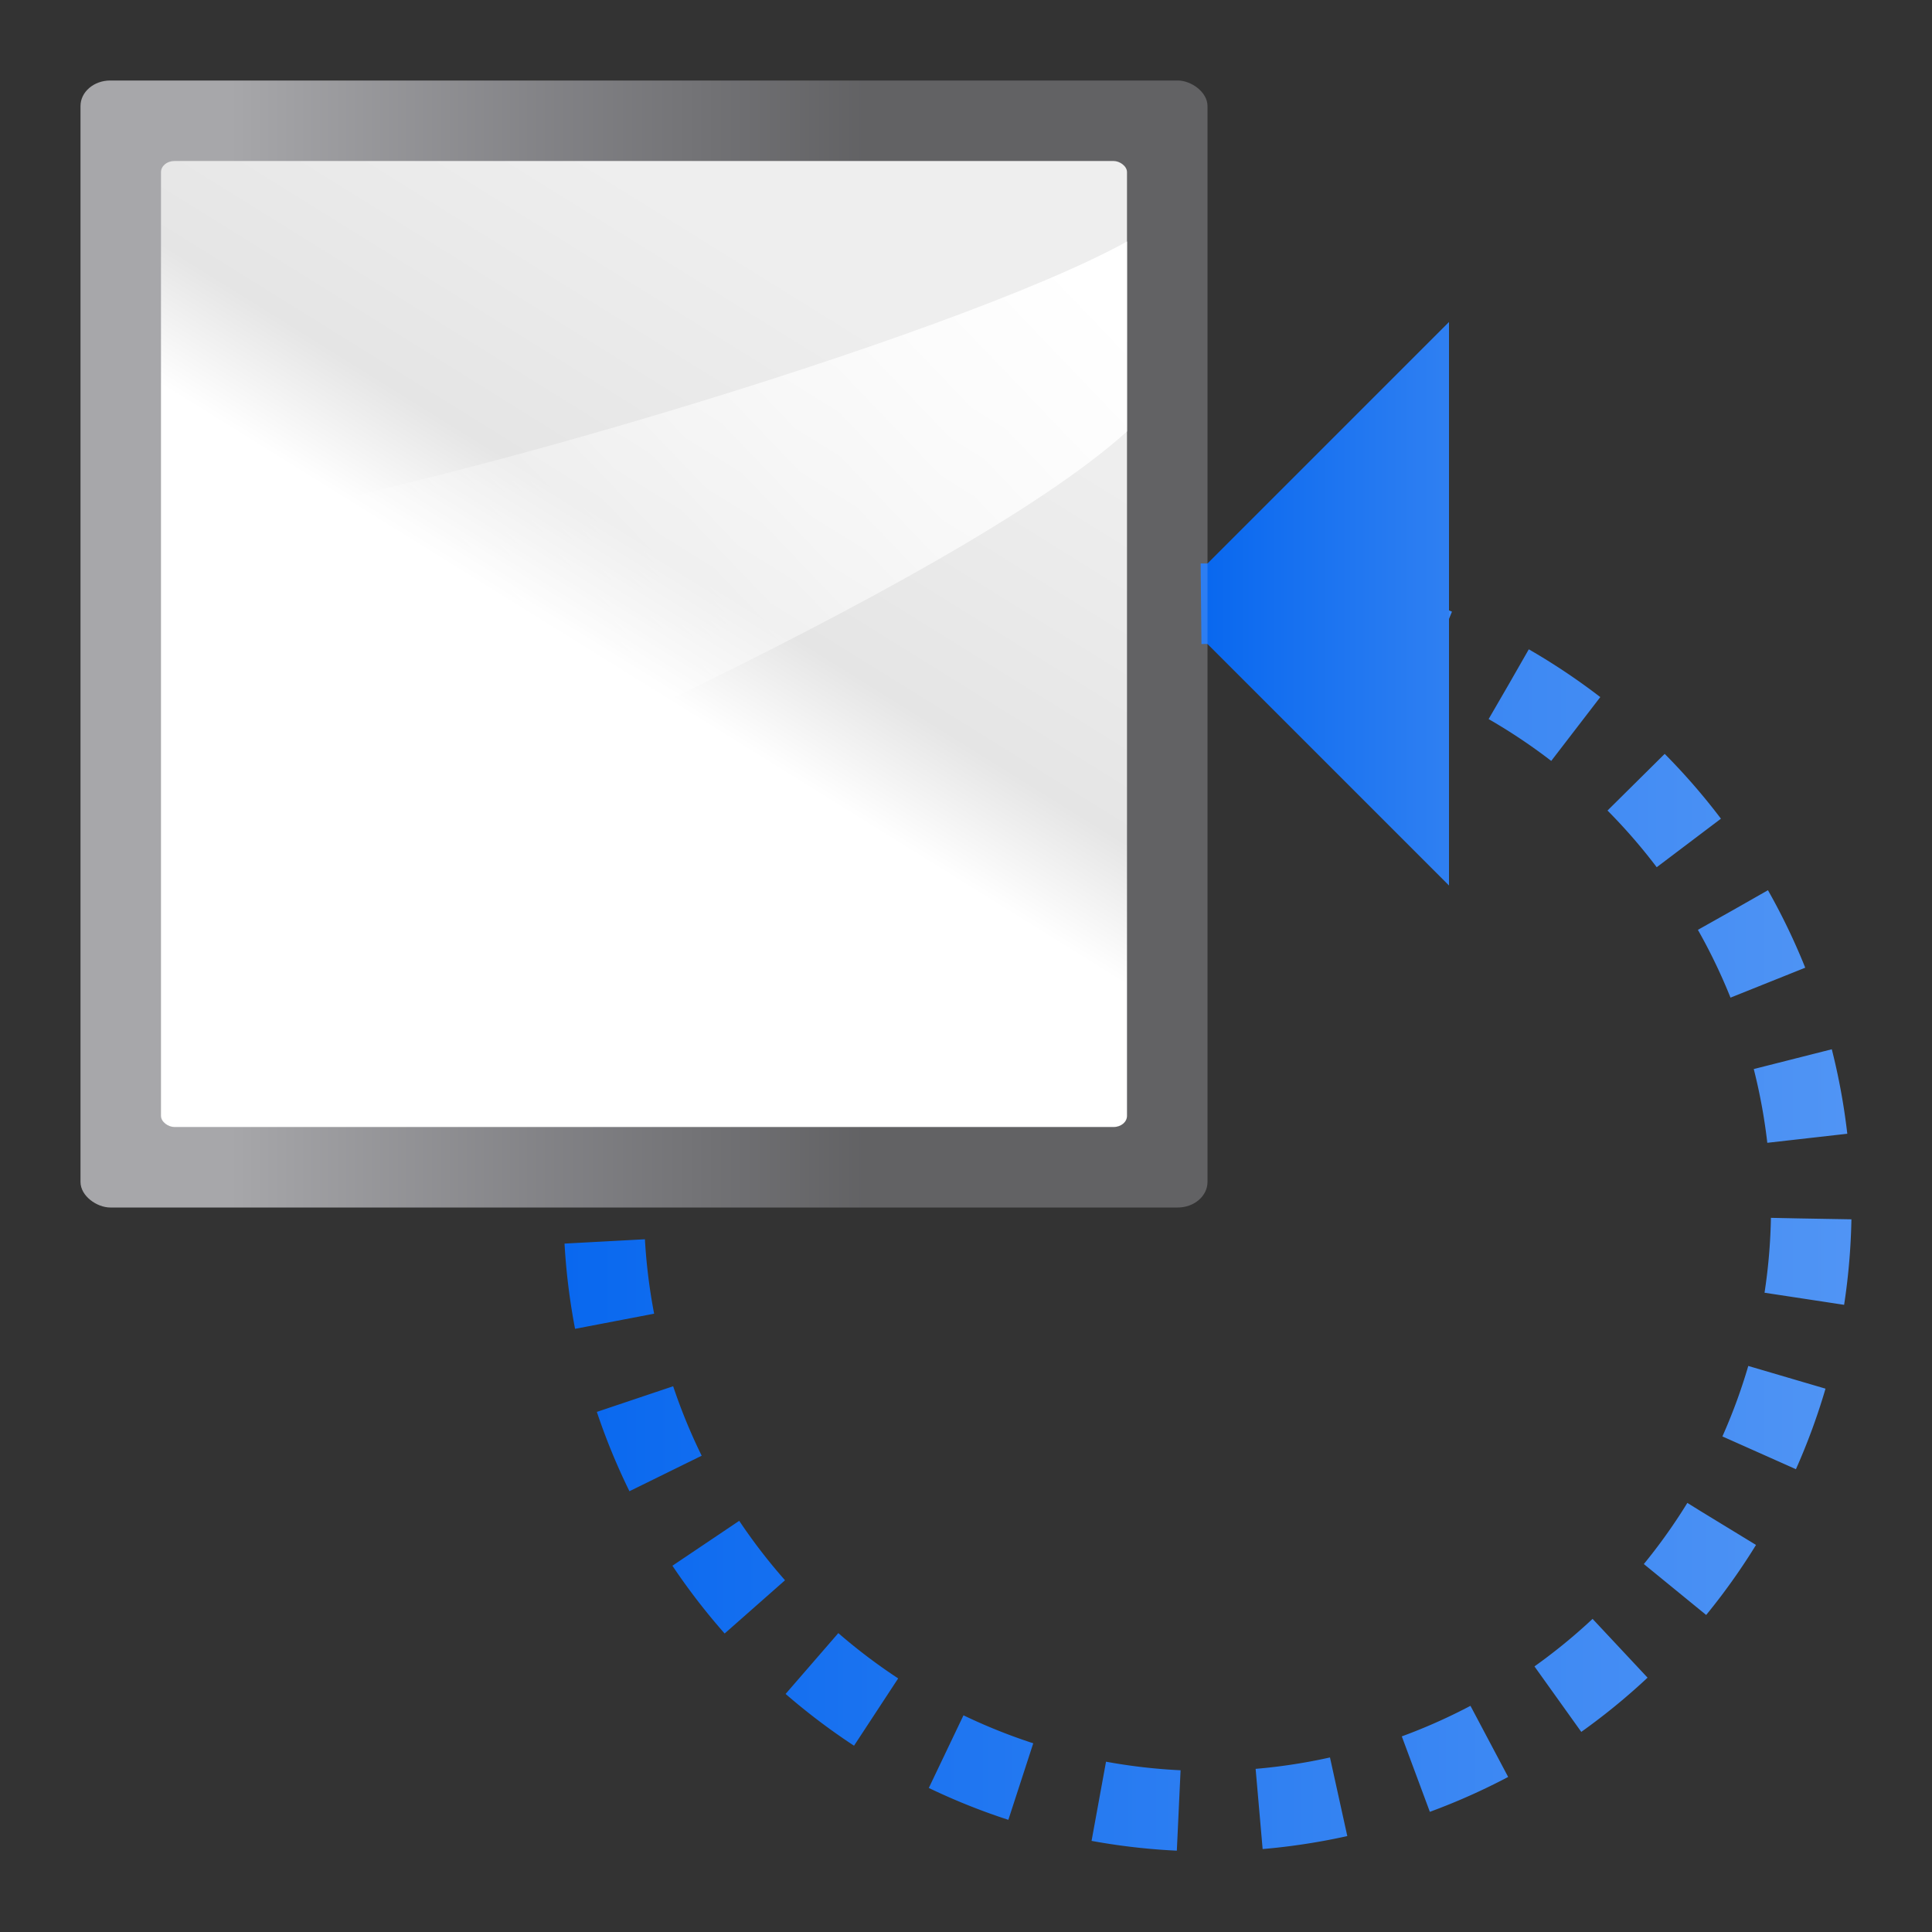 <svg height="24" width="24" xmlns="http://www.w3.org/2000/svg" xmlns:xlink="http://www.w3.org/1999/xlink"><rect width="100%" height="100%" fill="#333333" stroke="none"/><linearGradient id="a"><stop offset="0" stop-color="#0968ef"/><stop offset="1" stop-color="#aecffc"/></linearGradient><linearGradient id="b" gradientUnits="userSpaceOnUse" x1="7" x2="44" xlink:href="#a" y1="15" y2="15"/><linearGradient id="c" gradientUnits="userSpaceOnUse" x1="15" x2="28" xlink:href="#a" y1="8" y2="8"/><linearGradient id="d" gradientTransform="matrix(.01 0 0 .016 -71.032 127.187)" gradientUnits="userSpaceOnUse" x1="399.775" x2="399.775" y1="1164.67" y2="549.061"><stop offset="0" stop-color="#717174"/><stop offset=".5" stop-color="#9c9ca1"/><stop offset="1" stop-color="#cdcdd1"/></linearGradient><linearGradient id="e" gradientTransform="matrix(.078 0 0 .104 -70.375 134.458)" gradientUnits="userSpaceOnUse" x1="119.576" x2="16" y1="23.793" y2="109.651"><stop offset="0" stop-color="#fff"/><stop offset=".426" stop-color="#fff"/><stop offset=".589" stop-color="#e5e5e5"/><stop offset=".802" stop-color="#eaeaea"/><stop offset="1" stop-color="#eee"/></linearGradient><linearGradient id="f" gradientTransform="matrix(0 -.225 -.281 0 148.375 -45.996)" gradientUnits="userSpaceOnUse" x1="102.311" x2="71.24" y1="-5.83" y2="34.667"><stop offset="0" stop-color="#fff"/><stop offset="1" stop-color="#fff" stop-opacity="0"/></linearGradient><g transform="matrix(.8 0 0 .8 -105.9 59.3)"><rect fill="url(#d)" height="17.5" opacity=".75" rx=".397" ry=".462" transform="matrix(0 1 1 0 0 0)" width="17.5" x="-72.875" y="133.625"/><g fill-rule="evenodd"><rect fill="url(#e)" height="15" rx=".173" ry=".208" transform="matrix(0 1 1 0 0 0)" width="15" x="-71.625" y="134.875"/><path d="m149.875-67.426c-2.652 2.4-11.52 6.265-15 7.666v-6.115c3.332-.342 12.342-3.026 15-4.5z" fill="url(#f)" stroke-width="1.2"/></g></g><path d="m14.92 7.5a7.5 7.5 0 0 1 7.006 4.621 7.5 7.5 0 0 1 -1.666 8.225 7.5 7.5 0 0 1 -8.252 1.53 7.5 7.5 0 0 1 -4.505-7.081" fill="none" stroke="url(#b)" stroke-dasharray="1 1"/><path d="m15 7 3-3v7l-3-3z" fill="url(#c)"/></svg>